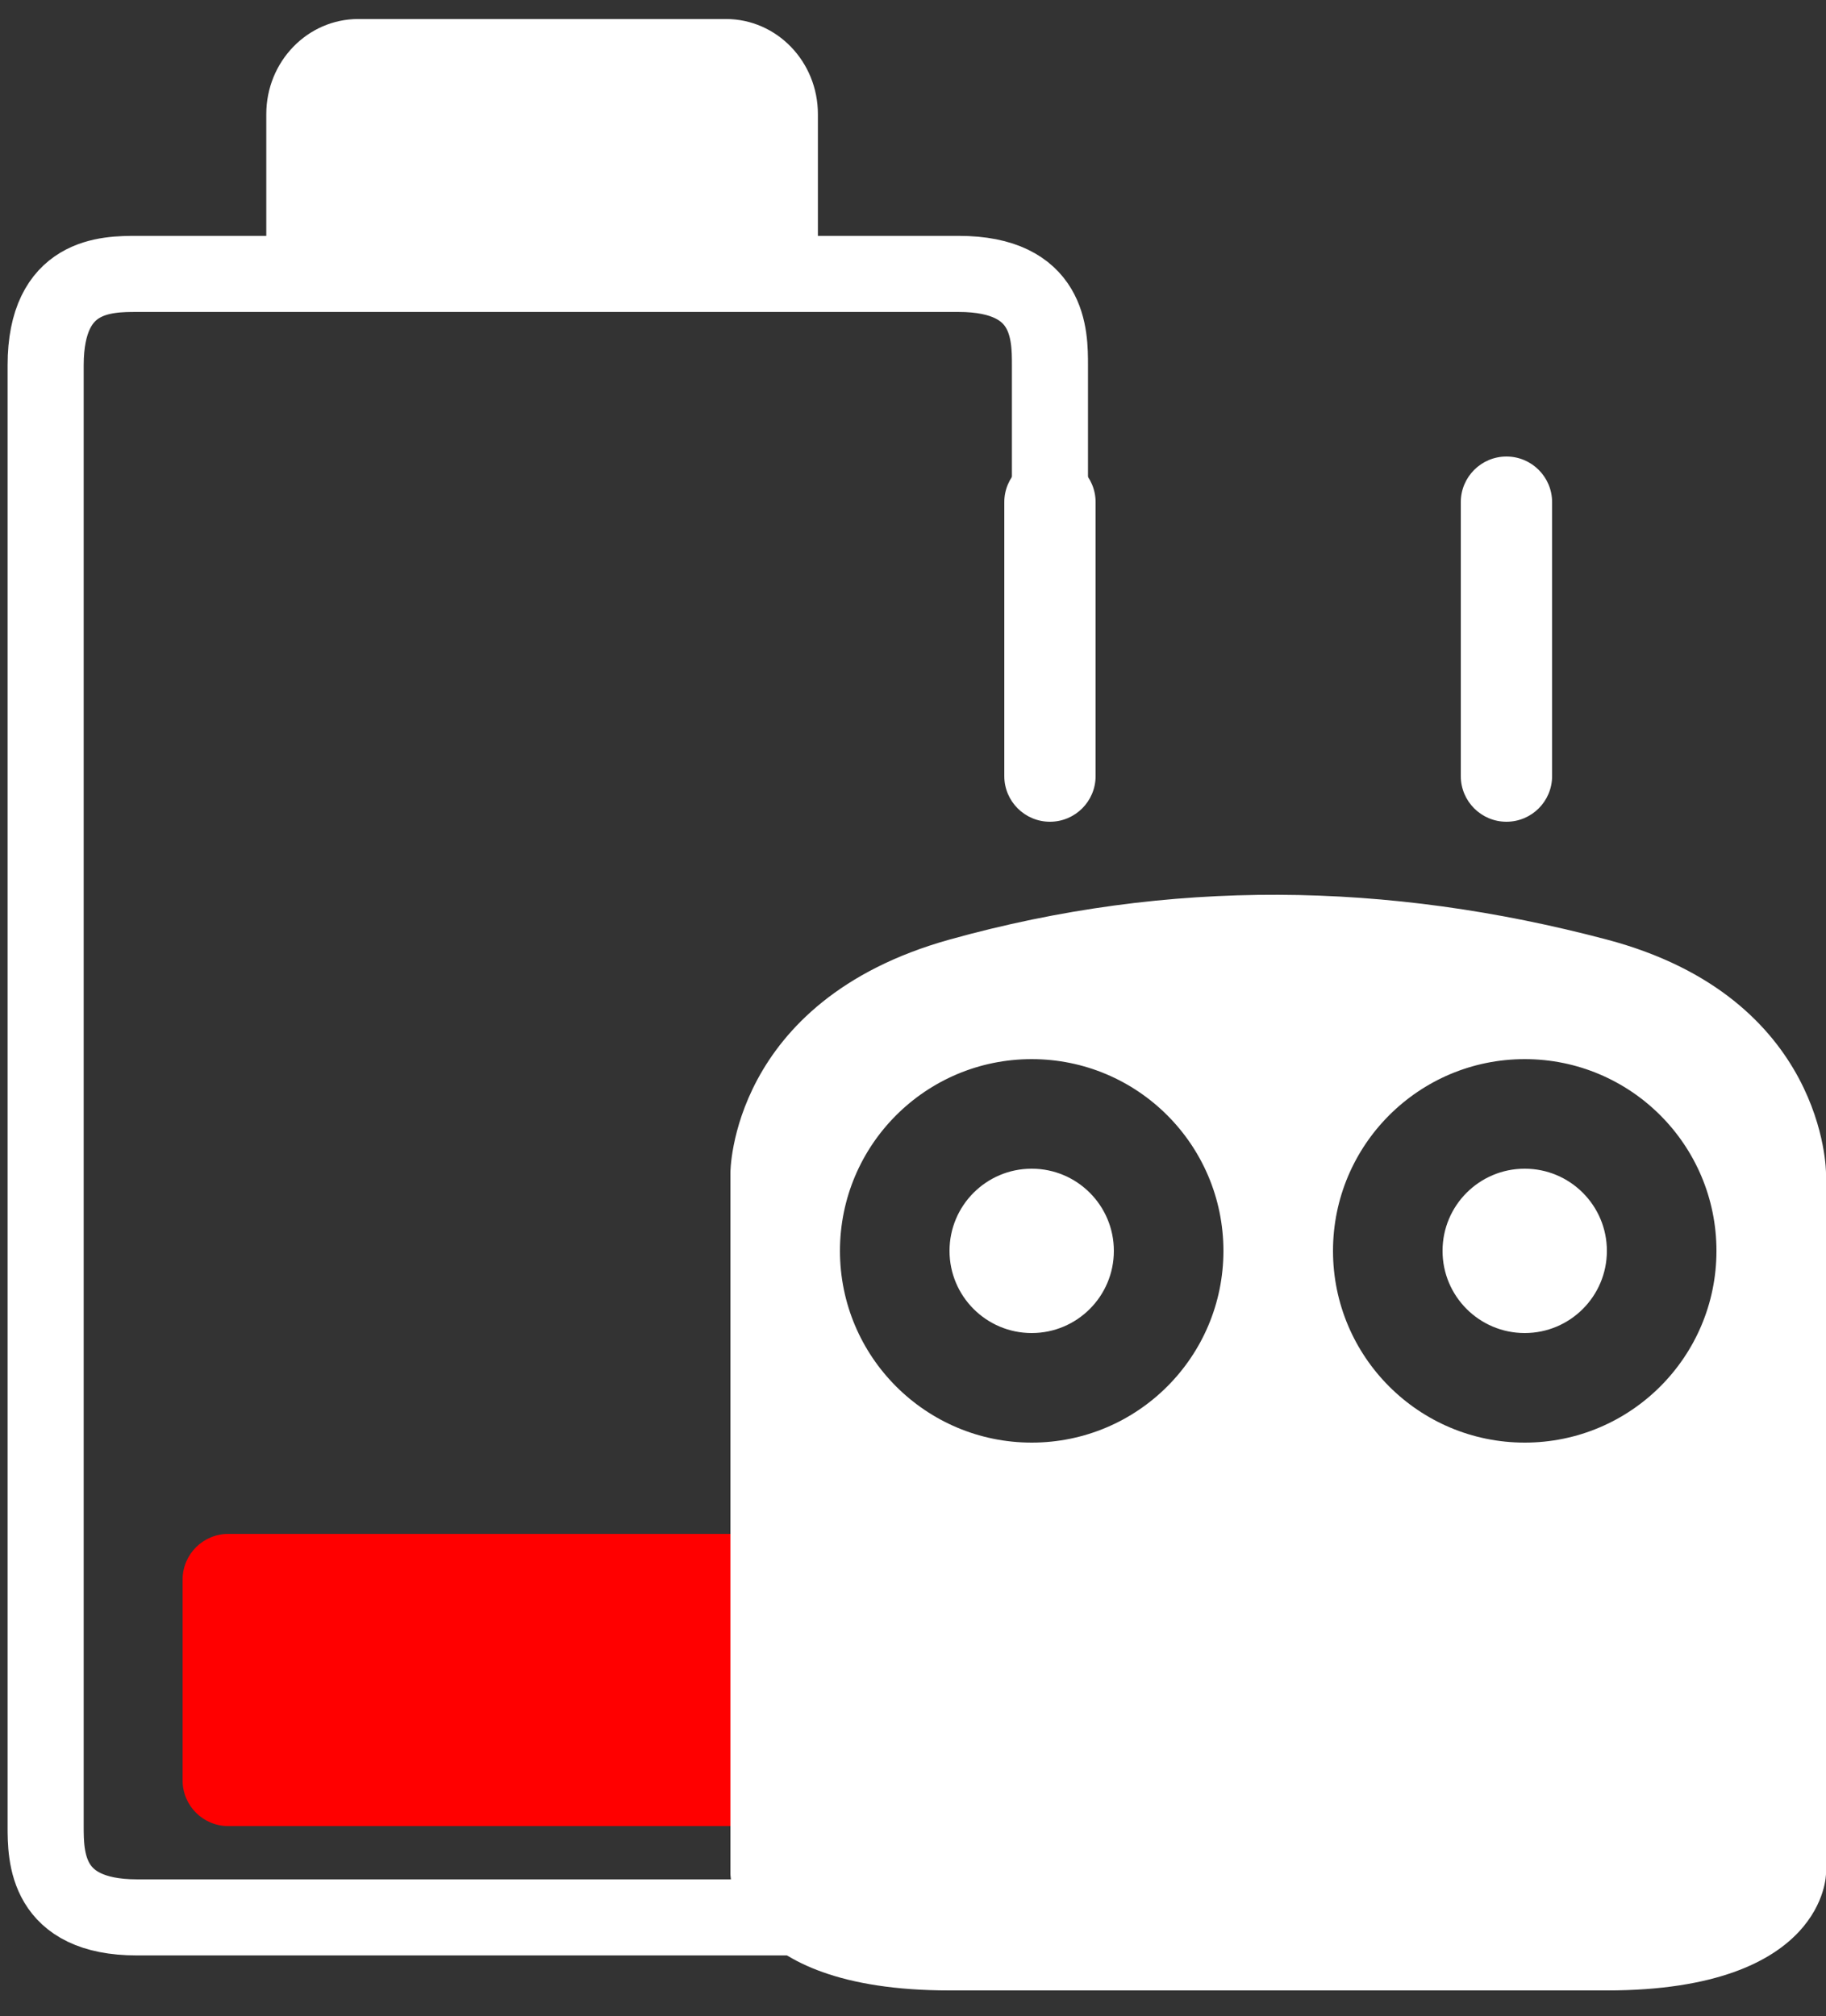 <svg width="96" height="106" viewBox="0 0 96 106" fill="none" xmlns="http://www.w3.org/2000/svg">
<rect x="0" y="0" width="96" height="106" fill="#333333" stroke="none"/>
<path d="M14 6C14 3.239 16.164 1 18.833 1H38.167C40.836 1 43 3.239 43 6L43 13C43 15.761 40.836 16 38.167 16H18.833C16.164 16 14 15.761 14 13V6Z" fill="white"/>
<path d="M9.6 83.04C9.6 81.715 10.675 80.64 12 80.64H45.6C46.926 80.64 48 81.715 48 83.04V93.6C48 94.925 46.926 96 45.6 96H12C10.675 96 9.6 94.925 9.6 93.6V83.04Z" fill="#FF0000"/>
<path d="M55.2 28.8V19.2C55.2 17.6 55.2 14.4 50.4 14.4C46.56 14.4 21.6 14.4 7.2 14.4C5.6 14.4 2.4 14.4 2.4 19.2C2.4 23.04 2.4 68.8 2.4 96C2.4 97.6 2.4 100.8 7.2 100.8C11.04 100.8 38.4 100.8 52.8 100.8C54.4 100.8 57.6 100.8 57.6 96" stroke="white" stroke-width="4"/>
<path d="M52.8 26.4C52.8 25.075 53.875 24 55.2 24C56.525 24 57.6 25.075 57.6 26.4V40.8C57.6 42.126 56.525 43.2 55.2 43.2C53.875 43.2 52.8 42.126 52.8 40.8V26.4Z" fill="white"/>
<path d="M81.6 26.4C81.6 25.075 80.525 24 79.2 24C77.875 24 76.8 25.075 76.8 26.4V40.8C76.8 42.126 77.875 43.2 79.2 43.2C80.525 43.2 81.6 42.126 81.6 40.8V26.4Z" fill="white"/>
<path fill-rule="evenodd" clip-rule="evenodd" d="M38.4 98.502V61.672C38.4 61.672 38.361 52.619 49.92 49.395C61.478 46.172 72.943 46.34 84.48 49.395C96.017 52.45 96 61.672 96 61.672V98.502C96 98.502 96 104.64 84.48 104.64H49.92C38.4 104.64 38.4 98.502 38.4 98.502ZM64.32 65.76C64.32 60.193 59.807 55.68 54.24 55.68C48.673 55.68 44.16 60.193 44.16 65.76C44.16 71.327 48.673 75.84 54.24 75.84C59.807 75.84 64.32 71.327 64.32 65.76ZM80.161 55.68C85.728 55.68 90.241 60.193 90.241 65.76C90.241 71.327 85.728 75.84 80.161 75.84C74.594 75.84 70.081 71.327 70.081 65.76C70.081 60.193 74.594 55.68 80.161 55.68Z" fill="white"/>
<path d="M84.48 65.76C84.48 63.374 82.546 61.44 80.16 61.44C77.774 61.44 75.84 63.374 75.84 65.76C75.84 68.146 77.774 70.08 80.16 70.08C82.546 70.08 84.48 68.146 84.48 65.76Z" fill="white"/>
<path d="M58.56 65.76C58.56 63.374 56.626 61.44 54.24 61.44C51.854 61.44 49.92 63.374 49.92 65.76C49.92 68.146 51.854 70.08 54.24 70.08C56.626 70.08 58.56 68.146 58.56 65.76Z" fill="white"/>
</svg>
